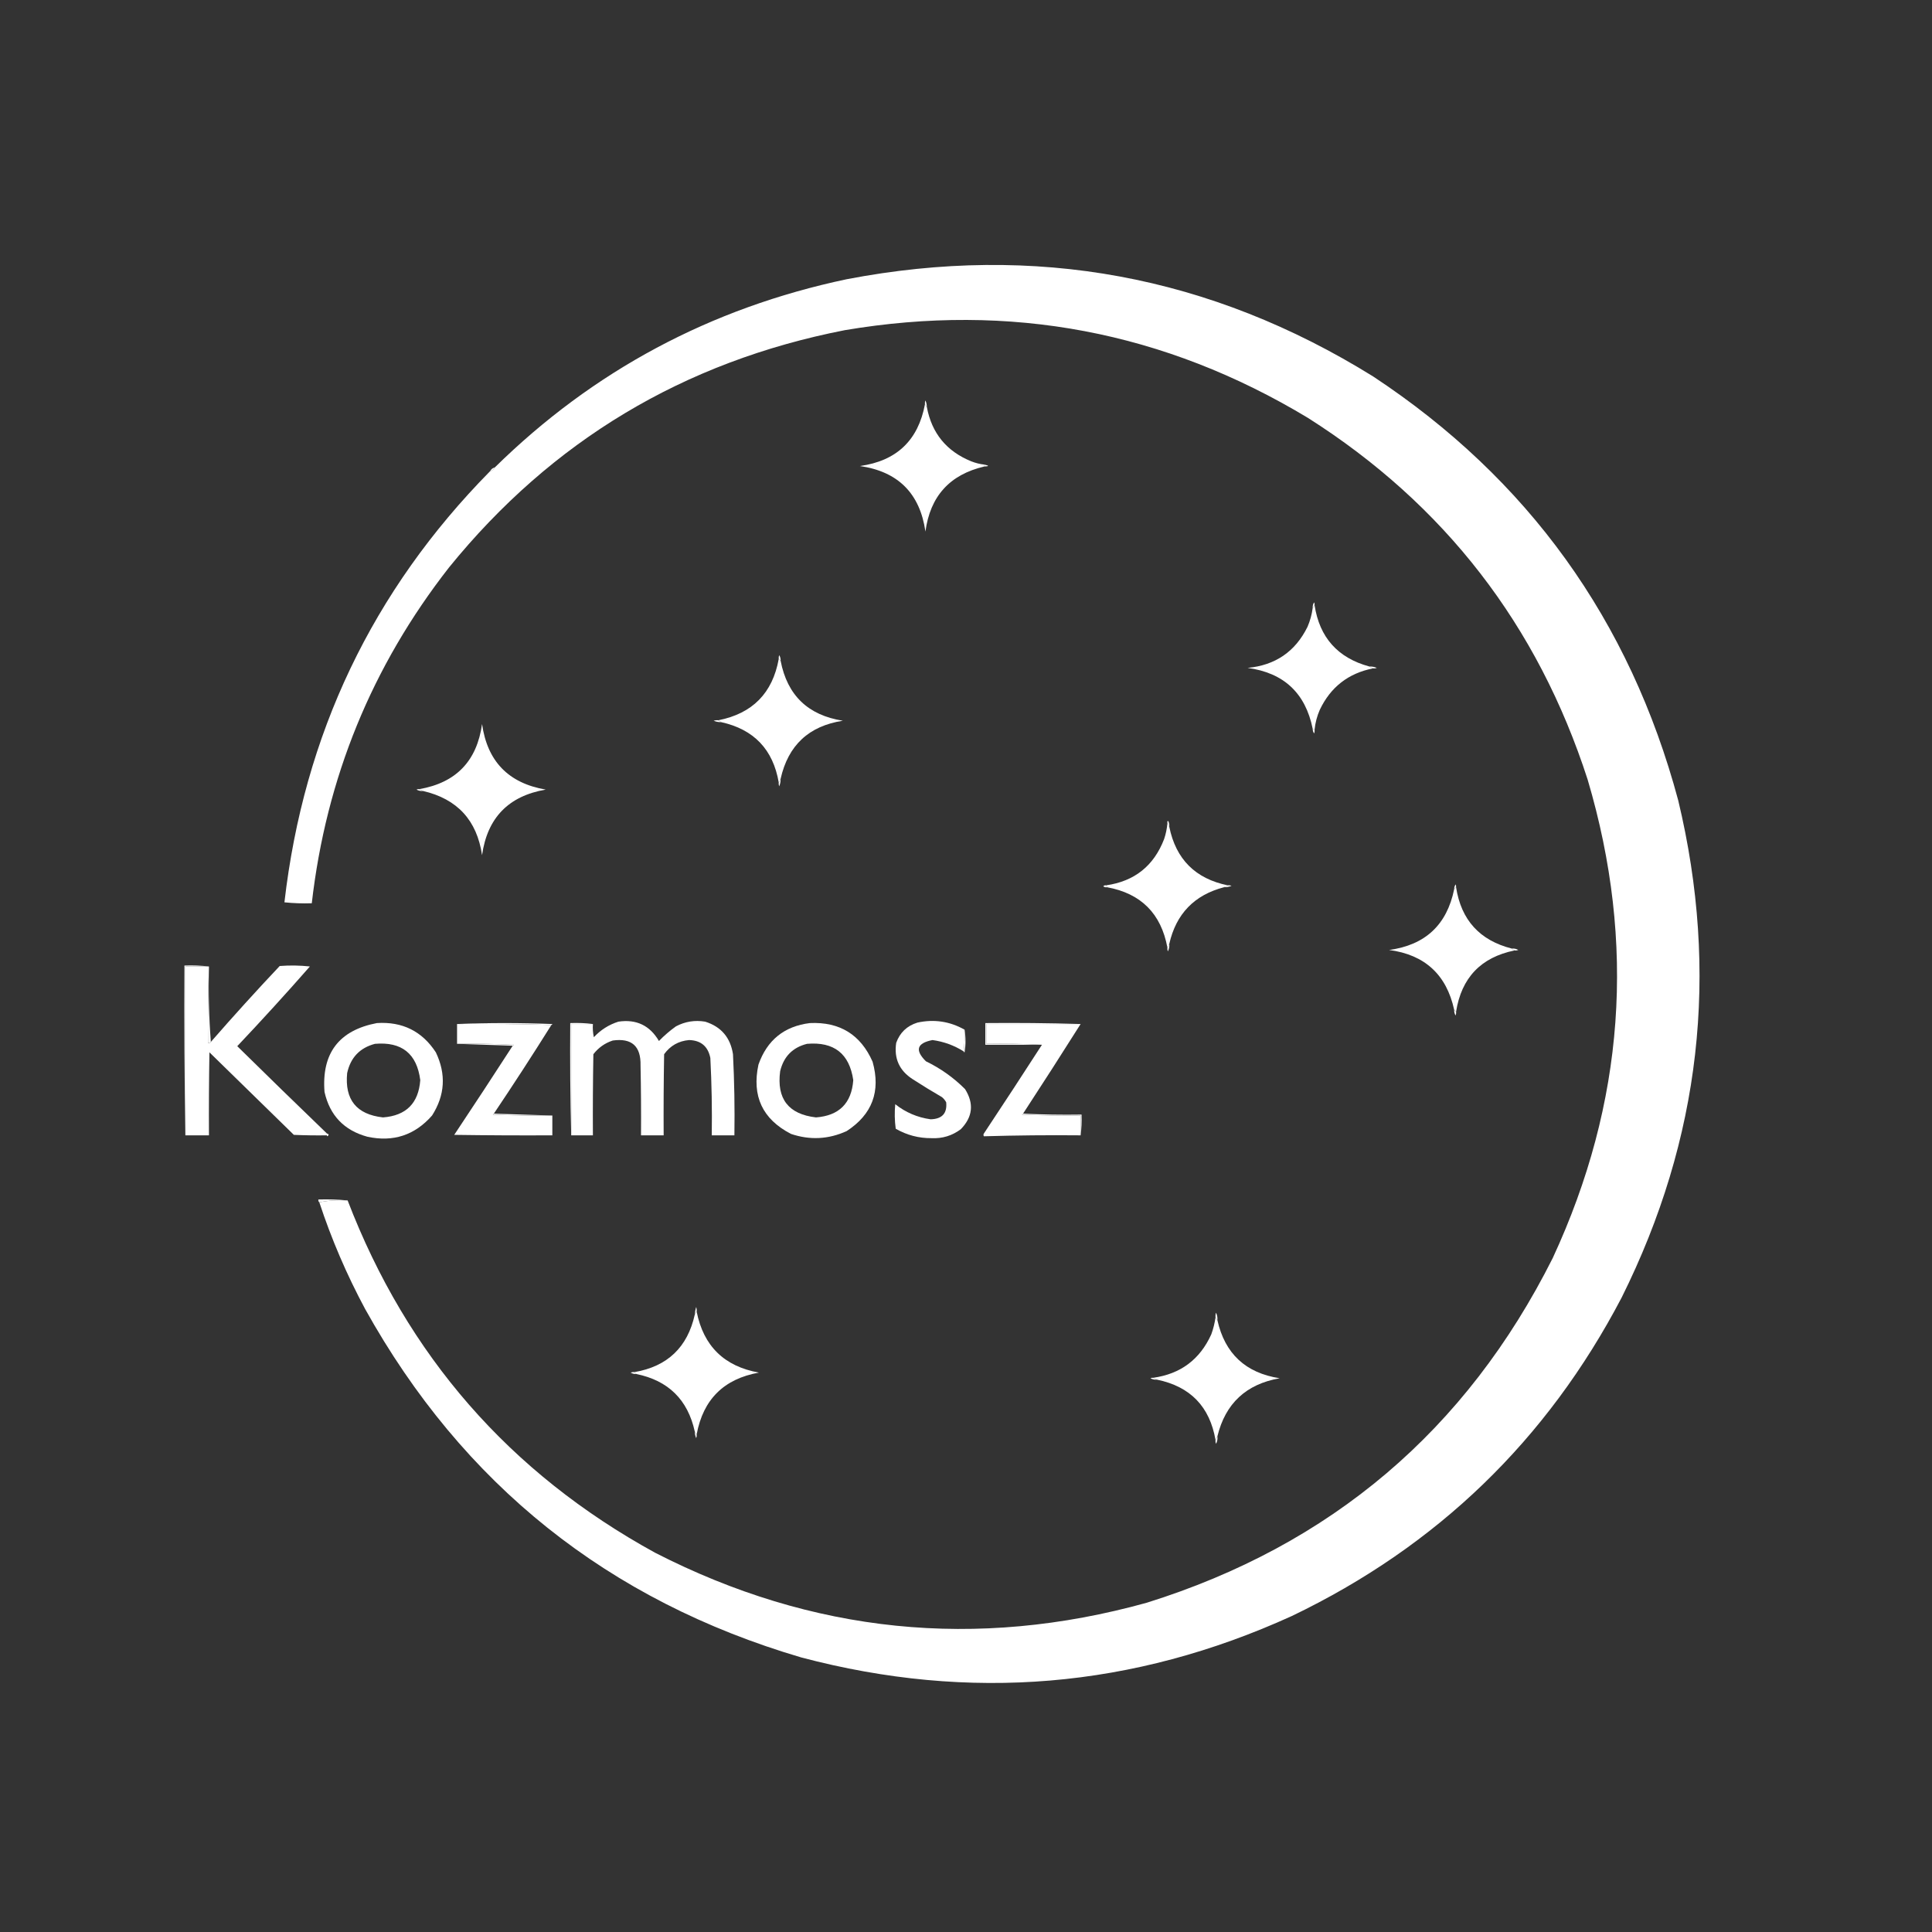 <?xml version="1.0" encoding="UTF-8"?>
<!DOCTYPE svg PUBLIC "-//W3C//DTD SVG 1.1//EN" "http://www.w3.org/Graphics/SVG/1.1/DTD/svg11.dtd">
<svg xmlns="http://www.w3.org/2000/svg" version="1.1" width="2048px" height="2048px" style="shape-rendering:geometricPrecision; text-rendering:geometricPrecision; image-rendering:optimizeQuality; fill-rule:evenodd; clip-rule:evenodd" xmlns:xlink="http://www.w3.org/1999/xlink">
<rect width="100%" height="100%" fill="#333333" stroke="none"/>
<g><path style="opacity:1" fill="#FFFFFF" d="M 338.5,1274.5 C 348.111,1272.53 358.111,1271.86 368.5,1272.5C 431.594,1436.91 540.261,1561.41 694.5,1646C 861.21,1731.4 1034.88,1749.07 1215.5,1699C 1410.84,1637.98 1554.34,1516.15 1646,1333.5C 1722.14,1169.21 1734.47,1000.21 1683,826.5C 1630.11,662.76 1531.28,534.927 1386.5,443C 1234.5,351.385 1070.83,320.385 895.5,350C 724.78,383.398 584.947,467.232 476,601.5C 394.224,706.119 345.724,824.785 330.5,957.5C 320.81,957.832 311.144,957.498 301.5,956.5C 322.026,778.477 394.692,626.144 519.5,499.5C 521.749,498.92 523.415,497.587 524.5,495.5C 628.775,393.008 753.108,326.508 897.5,296C 1097.15,257.716 1283.15,292.049 1455.5,399C 1619.93,507.552 1727.77,657.385 1779,848.5C 1822.83,1031.51 1802.83,1207.18 1719,1375.5C 1639.84,1526.66 1523.34,1639.16 1369.5,1713C 1201.46,1789.56 1028.12,1804.23 849.5,1757C 644.678,1696.74 490.511,1573.57 387,1387.5C 367.51,1351.19 351.343,1313.53 338.5,1274.5 Z"/></g>
<g><path style="opacity:1" fill="#FFFFFF" d="M 980.5,428.5 C 981.167,429.5 981.833,430.5 982.5,431.5C 987.687,459.191 1003.35,478.358 1029.5,489C 1034.02,490.797 1038.69,491.964 1043.5,492.5C 1043.5,493.167 1043.5,493.833 1043.5,494.5C 1006.8,503.035 985.969,526.035 981,563.5C 975.168,523.001 952.001,499.835 911.5,494C 950.316,488.681 973.316,466.848 980.5,428.5 Z"/></g>
<g><path style="opacity:1" fill="#FFFFFF" d="M 982.5,431.5 C 981.833,430.5 981.167,429.5 980.5,428.5C 980.343,427.127 980.51,425.793 981,424.5C 981.977,426.74 982.477,429.073 982.5,431.5 Z"/></g>
<g><path style="opacity:1" fill="#FFFFFF" d="M 1043.5,492.5 C 1048.63,493.614 1048.63,494.281 1043.5,494.5C 1043.5,493.833 1043.5,493.167 1043.5,492.5 Z"/></g>
<g><path style="opacity:1" fill="#FFFFFF" d="M 524.5,495.5 C 523.415,497.587 521.749,498.92 519.5,499.5C 520.585,497.413 522.251,496.08 524.5,495.5 Z"/></g>
<g><path style="opacity:1" fill="#FFFFFF" d="M 1393.5,641.5 C 1392.83,642.5 1392.17,643.5 1391.5,644.5C 1391.37,642.345 1391.87,640.345 1393,638.5C 1393.48,639.448 1393.65,640.448 1393.5,641.5 Z"/></g>
<g><path style="opacity:1" fill="#FFFFFF" d="M 1393.5,641.5 C 1398.74,675.739 1418.07,697.406 1451.5,706.5C 1452.83,707.167 1454.17,707.833 1455.5,708.5C 1429.29,713.689 1410.46,728.356 1399,752.5C 1396.07,759.217 1394.24,766.217 1393.5,773.5C 1392.83,773.167 1392.17,772.833 1391.5,772.5C 1383.84,734.68 1360.84,713.18 1322.5,708C 1351.89,705.242 1373.05,690.742 1386,664.5C 1388.77,658.085 1390.6,651.418 1391.5,644.5C 1392.17,643.5 1392.83,642.5 1393.5,641.5 Z"/></g>
<g><path style="opacity:1" fill="#FFFFFF" d="M 827.5,700.5 C 826.833,699.833 826.167,699.167 825.5,698.5C 825.343,697.127 825.51,695.793 826,694.5C 827.128,696.345 827.628,698.345 827.5,700.5 Z"/></g>
<g><path style="opacity:1" fill="#FFFFFF" d="M 825.5,698.5 C 826.167,699.167 826.833,699.833 827.5,700.5C 834.561,737.059 856.561,758.226 893.5,764C 857.489,769.513 835.489,790.013 827.5,825.5C 826.833,826.833 826.167,828.167 825.5,829.5C 819.511,794.511 799.178,773.177 764.5,765.5C 763.5,764.833 762.5,764.167 761.5,763.5C 797.618,756.382 818.951,734.716 825.5,698.5 Z"/></g>
<g><path style="opacity:1" fill="#FFFFFF" d="M 1451.5,706.5 C 1454.27,706.421 1456.94,706.921 1459.5,708C 1458.21,708.49 1456.87,708.657 1455.5,708.5C 1454.17,707.833 1452.83,707.167 1451.5,706.5 Z"/></g>
<g><path style="opacity:1" fill="#FFFFFF" d="M 761.5,763.5 C 762.5,764.167 763.5,764.833 764.5,765.5C 761.729,765.579 759.063,765.079 756.5,764C 758.134,763.506 759.801,763.34 761.5,763.5 Z"/></g>
<g><path style="opacity:1" fill="#FFFFFF" d="M 448.5,838.5 C 447.167,837.833 445.833,837.167 444.5,836.5C 483.397,829.768 505.564,806.768 511,767.5C 516.582,807.082 539.082,830.249 578.5,837C 539.082,843.751 516.582,866.918 511,906.5C 505.581,869.584 484.748,846.918 448.5,838.5 Z"/></g>
<g><path style="opacity:1" fill="#FFFFFF" d="M 1391.5,772.5 C 1392.17,772.833 1392.83,773.167 1393.5,773.5C 1393.66,774.873 1393.49,776.207 1393,777.5C 1391.99,775.975 1391.49,774.308 1391.5,772.5 Z"/></g>
<g><path style="opacity:1" fill="#FFFFFF" d="M 827.5,825.5 C 827.579,828.271 827.079,830.937 826,833.5C 825.51,832.207 825.343,830.873 825.5,829.5C 826.167,828.167 826.833,826.833 827.5,825.5 Z"/></g>
<g><path style="opacity:1" fill="#FFFFFF" d="M 444.5,836.5 C 445.833,837.167 447.167,837.833 448.5,838.5C 446.011,838.702 443.677,838.202 441.5,837C 442.448,836.517 443.448,836.351 444.5,836.5 Z"/></g>
<g><path style="opacity:1" fill="#FFFFFF" d="M 1239.5,876.5 C 1238.83,875.167 1238.17,873.833 1237.5,872.5C 1237.23,870.653 1237.57,869.986 1238.5,870.5C 1239.35,872.409 1239.68,874.409 1239.5,876.5 Z"/></g>
<g><path style="opacity:1" fill="#FFFFFF" d="M 1237.5,872.5 C 1238.17,873.833 1238.83,875.167 1239.5,876.5C 1246.49,910.828 1267.16,931.494 1301.5,938.5C 1300.17,939.167 1298.83,939.833 1297.5,940.5C 1266.04,948.727 1246.71,968.727 1239.5,1000.5C 1238.83,1001.83 1238.17,1003.17 1237.5,1004.5C 1230.81,968.405 1209.48,947.072 1173.5,940.5C 1173.17,939.833 1172.83,939.167 1172.5,938.5C 1202.57,934.212 1223.07,917.879 1234,889.5C 1235.87,883.97 1237.04,878.303 1237.5,872.5 Z"/></g>
<g><path style="opacity:1" fill="#FFFFFF" d="M 1172.5,938.5 C 1172.83,939.167 1173.17,939.833 1173.5,940.5C 1172.02,940.762 1170.69,940.429 1169.5,939.5C 1170.32,938.614 1171.32,938.281 1172.5,938.5 Z"/></g>
<g><path style="opacity:1" fill="#FFFFFF" d="M 1301.5,938.5 C 1302.87,938.343 1304.21,938.51 1305.5,939C 1302.94,940.079 1300.27,940.579 1297.5,940.5C 1298.83,939.833 1300.17,939.167 1301.5,938.5 Z"/></g>
<g><path style="opacity:1" fill="#FFFFFF" d="M 1543.5,940.5 C 1542.83,941.167 1542.17,941.833 1541.5,942.5C 1541.49,940.692 1541.99,939.025 1543,937.5C 1543.48,938.448 1543.65,939.448 1543.5,940.5 Z"/></g>
<g><path style="opacity:1" fill="#FFFFFF" d="M 1543.5,940.5 C 1548.85,975.186 1568.52,996.852 1602.5,1005.5C 1603.5,1006.17 1604.5,1006.83 1605.5,1007.5C 1569.84,1014.83 1549.17,1036.5 1543.5,1072.5C 1542.83,1071.83 1542.17,1071.17 1541.5,1070.5C 1533.38,1033.21 1510.38,1012.05 1472.5,1007C 1510.83,1001.83 1533.83,980.332 1541.5,942.5C 1542.17,941.833 1542.83,941.167 1543.5,940.5 Z"/></g>
<g><path style="opacity:1" fill="#FFFFFF" d="M 1602.5,1005.5 C 1604.99,1005.3 1607.32,1005.8 1609.5,1007C 1608.21,1007.49 1606.87,1007.66 1605.5,1007.5C 1604.5,1006.83 1603.5,1006.17 1602.5,1005.5 Z"/></g>
<g><path style="opacity:1" fill="#FFFFFF" d="M 1239.5,1000.5 C 1239.75,1003.32 1239.25,1005.99 1238,1008.5C 1237.51,1007.21 1237.34,1005.87 1237.5,1004.5C 1238.17,1003.17 1238.83,1001.83 1239.5,1000.5 Z"/></g>
<g><path style="opacity:1" fill="#FFFFFF" d="M 346.5,1201.5 C 346.5,1202.17 346.5,1202.83 346.5,1203.5C 334.829,1203.67 323.162,1203.5 311.5,1203C 281.667,1173.83 251.833,1144.67 222,1115.5C 221.5,1144.83 221.333,1174.16 221.5,1203.5C 213.167,1203.5 204.833,1203.5 196.5,1203.5C 196.5,1143.83 196.5,1084.17 196.5,1024.5C 204.833,1024.5 213.167,1024.5 221.5,1024.5C 221.5,1024.83 221.5,1025.17 221.5,1025.5C 220.502,1051.99 220.169,1078.66 220.5,1105.5C 221.791,1105.74 222.791,1105.4 223.5,1104.5C 247.235,1077.26 271.568,1050.42 296.5,1024C 307.182,1023.17 317.849,1023.33 328.5,1024.5C 303.387,1053.12 277.72,1081.28 251.5,1109C 283.035,1140.04 314.702,1170.87 346.5,1201.5 Z"/></g>
<g><path style="opacity:1" fill="#FFFFFF" d="M 221.5,1024.5 C 213.167,1024.5 204.833,1024.5 196.5,1024.5C 196.5,1084.17 196.5,1143.83 196.5,1203.5C 195.501,1143.67 195.168,1083.67 195.5,1023.5C 204.349,1023.17 213.016,1023.51 221.5,1024.5 Z"/></g>
<g><path style="opacity:1" fill="#FFFFFF" d="M 221.5,1025.5 C 220.842,1052.19 221.509,1078.52 223.5,1104.5C 222.791,1105.4 221.791,1105.74 220.5,1105.5C 220.169,1078.66 220.502,1051.99 221.5,1025.5 Z"/></g>
<g><path style="opacity:1" fill="#FFFFFF" d="M 1541.5,1070.5 C 1542.17,1071.17 1542.83,1071.83 1543.5,1072.5C 1543.66,1073.87 1543.49,1075.21 1543,1076.5C 1541.87,1074.65 1541.37,1072.65 1541.5,1070.5 Z"/></g>
<g><path style="opacity:1" fill="#FFFFFF" d="M 605.5,1203.5 C 605.5,1164.17 605.5,1124.83 605.5,1085.5C 613.167,1085.5 620.833,1085.5 628.5,1085.5C 628.173,1090.21 628.507,1094.88 629.5,1099.5C 636.711,1091.73 645.377,1086.23 655.5,1083C 674.514,1080.17 688.848,1087.01 698.5,1103.5C 704.058,1097.77 710.058,1092.61 716.5,1088C 726.226,1082.84 736.56,1081.18 747.5,1083C 764.422,1088.3 774.256,1099.8 777,1117.5C 778.431,1146.14 778.931,1174.8 778.5,1203.5C 770.5,1203.5 762.5,1203.5 754.5,1203.5C 754.907,1176.14 754.407,1148.81 753,1121.5C 750.509,1109.18 743.009,1102.85 730.5,1102.5C 719.378,1103.46 710.544,1108.46 704,1117.5C 703.5,1146.16 703.333,1174.83 703.5,1203.5C 695.5,1203.5 687.5,1203.5 679.5,1203.5C 679.667,1178.83 679.5,1154.16 679,1129.5C 679.493,1108.99 669.659,1100.15 649.5,1103C 641.209,1105.73 634.376,1110.57 629,1117.5C 628.5,1146.16 628.333,1174.83 628.5,1203.5C 620.833,1203.5 613.167,1203.5 605.5,1203.5 Z"/></g>
<g><path style="opacity:1" fill="#FFFFFF" d="M 1022.5,1091.5 C 1022.83,1099.35 1022.49,1107.02 1021.5,1114.5C 1011.38,1108.13 1000.38,1104.13 988.5,1102.5C 971.927,1105.71 969.594,1113.21 981.5,1125C 997.003,1132.5 1010.84,1142.33 1023,1154.5C 1032.63,1169.86 1031.13,1184.02 1018.5,1197C 1009.34,1203.88 999.009,1207.05 987.5,1206.5C 973.935,1206.61 961.269,1203.28 949.5,1196.5C 948.335,1187.85 948.168,1179.19 949,1170.5C 960.018,1179.23 972.518,1184.56 986.5,1186.5C 998.657,1186.19 1004.16,1180.19 1003,1168.5C 1001.88,1166.38 1000.38,1164.54 998.5,1163C 988,1156.92 977.666,1150.58 967.5,1144C 953.376,1134.92 947.543,1122.09 950,1105.5C 953.901,1094.6 961.401,1087.43 972.5,1084C 990.15,1080.15 1006.82,1082.65 1022.5,1091.5 Z"/></g>
<g><path style="opacity:1" fill="#FFFFFF" d="M 484.5,1085.5 C 518.002,1084.17 551.669,1084.17 585.5,1085.5C 585.376,1086.11 585.043,1086.44 584.5,1086.5C 551.338,1085.5 518.004,1085.17 484.5,1085.5 Z"/></g>
<g><path style="opacity:1" fill="#FFFFFF" d="M 399.5,1084.5 C 426.529,1082.77 447.363,1093.1 462,1115.5C 473.074,1138.64 471.741,1160.97 458,1182.5C 439.688,1203.38 416.855,1210.88 389.5,1205C 364.783,1198.28 349.616,1182.45 344,1157.5C 340.808,1116.51 359.308,1092.18 399.5,1084.5 Z M 397.5,1106.5 C 425.909,1104.09 441.909,1116.92 445.5,1145C 443.675,1169.49 430.509,1182.66 406,1184.5C 377.93,1181.39 365.264,1165.72 368,1137.5C 371.594,1121.08 381.427,1110.74 397.5,1106.5 Z"/></g>
<g><path style="opacity:1" fill="#FFFFFF" d="M 484.5,1085.5 C 518.004,1085.17 551.338,1085.5 584.5,1086.5C 564.662,1118.18 544.328,1149.52 523.5,1180.5C 522.957,1180.56 522.624,1180.89 522.5,1181.5C 543.489,1182.5 564.489,1182.83 585.5,1182.5C 585.5,1189.5 585.5,1196.5 585.5,1203.5C 550.832,1203.67 516.165,1203.5 481.5,1203C 502.423,1171.59 523.09,1140.09 543.5,1108.5C 544.043,1108.44 544.376,1108.11 544.5,1107.5C 524.511,1106.5 504.511,1106.17 484.5,1106.5C 484.5,1099.5 484.5,1092.5 484.5,1085.5 Z"/></g>
<g><path style="opacity:1" fill="#FFFFFF" d="M 858.5,1084.5 C 890.147,1083.06 912.314,1096.73 925,1125.5C 933.77,1156.87 924.603,1181.37 897.5,1199C 878.24,1207.77 858.573,1208.77 838.5,1202C 808.3,1186.43 796.8,1161.93 804,1128.5C 813.184,1102.52 831.351,1087.85 858.5,1084.5 Z M 855.5,1106.5 C 884.069,1104.09 900.402,1116.92 904.5,1145C 902.689,1169.48 889.522,1182.64 865,1184.5C 835.804,1181.14 823.137,1164.81 827,1135.5C 830.718,1120 840.218,1110.33 855.5,1106.5 Z"/></g>
<g><path style="opacity:1" fill="#FFFFFF" d="M 1145.5,1085.5 C 1125.43,1117.31 1105.09,1148.97 1084.5,1180.5C 1083.96,1180.56 1083.62,1180.89 1083.5,1181.5C 1104.16,1182.5 1124.82,1182.83 1145.5,1182.5C 1145.5,1189.5 1145.5,1196.5 1145.5,1203.5C 1111.26,1203.17 1077.09,1203.5 1043,1204.5C 1042.33,1203.5 1042.33,1202.5 1043,1201.5C 1063.72,1170.28 1084.22,1138.95 1104.5,1107.5C 1085.01,1106.5 1065.34,1106.17 1045.5,1106.5C 1045.5,1099.5 1045.5,1092.5 1045.5,1085.5C 1078.83,1085.5 1112.17,1085.5 1145.5,1085.5 Z"/></g>
<g><path style="opacity:1" fill="#FFFFFF" d="M 628.5,1085.5 C 620.833,1085.5 613.167,1085.5 605.5,1085.5C 605.5,1124.83 605.5,1164.17 605.5,1203.5C 604.501,1164 604.168,1124.34 604.5,1084.5C 612.684,1084.17 620.684,1084.51 628.5,1085.5 Z"/></g>
<g><path style="opacity:1" fill="#FFFFFF" d="M 1022.5,1091.5 C 1023.82,1099.34 1023.82,1107.34 1022.5,1115.5C 1021.89,1115.38 1021.56,1115.04 1021.5,1114.5C 1022.49,1107.02 1022.83,1099.35 1022.5,1091.5 Z"/></g>
<g><path style="opacity:1" fill="#FFFFFF" d="M 484.5,1106.5 C 504.511,1106.17 524.511,1106.5 544.5,1107.5C 544.376,1108.11 544.043,1108.44 543.5,1108.5C 523.833,1107.83 504.167,1107.17 484.5,1106.5 Z"/></g>
<g><path style="opacity:1" fill="#FFFFFF" d="M 1145.5,1085.5 C 1112.17,1085.5 1078.83,1085.5 1045.5,1085.5C 1045.5,1092.5 1045.5,1099.5 1045.5,1106.5C 1065.34,1106.17 1085.01,1106.5 1104.5,1107.5C 1084.5,1107.5 1064.5,1107.5 1044.5,1107.5C 1044.5,1099.83 1044.5,1092.17 1044.5,1084.5C 1078.34,1084.17 1112,1084.5 1145.5,1085.5 Z"/></g>
<g><path style="opacity:1" fill="#FFFFFF" d="M 523.5,1180.5 C 544.167,1181.17 564.833,1181.83 585.5,1182.5C 564.489,1182.83 543.489,1182.5 522.5,1181.5C 522.624,1180.89 522.957,1180.56 523.5,1180.5 Z"/></g>
<g><path style="opacity:1" fill="#FFFFFF" d="M 1084.5,1180.5 C 1104.99,1181.5 1125.66,1181.83 1146.5,1181.5C 1146.82,1189.02 1146.49,1196.35 1145.5,1203.5C 1145.5,1196.5 1145.5,1189.5 1145.5,1182.5C 1124.82,1182.83 1104.16,1182.5 1083.5,1181.5C 1083.62,1180.89 1083.96,1180.56 1084.5,1180.5 Z"/></g>
<g><path style="opacity:1" fill="#FFFFFF" d="M 346.5,1201.5 C 348.76,1202.24 348.927,1203.24 347,1204.5C 346.601,1204.27 346.435,1203.94 346.5,1203.5C 346.5,1202.83 346.5,1202.17 346.5,1201.5 Z"/></g>
<g><path style="opacity:1" fill="#FFFFFF" d="M 368.5,1272.5 C 358.111,1271.86 348.111,1272.53 338.5,1274.5C 337.596,1273.79 337.263,1272.79 337.5,1271.5C 348.014,1271.17 358.347,1271.51 368.5,1272.5 Z"/></g>
<g><path style="opacity:1" fill="#FFFFFF" d="M 738.5,1390.5 C 745.786,1426.95 767.786,1448.45 804.5,1455C 767.349,1461.65 745.349,1483.48 738.5,1520.5C 737.833,1519.5 737.167,1518.5 736.5,1517.5C 729.084,1483.75 708.417,1463.42 674.5,1456.5C 673.833,1455.83 673.167,1455.17 672.5,1454.5C 707.49,1448.51 728.823,1428.18 736.5,1393.5C 737.167,1392.5 737.833,1391.5 738.5,1390.5 Z"/></g>
<g><path style="opacity:1" fill="#FFFFFF" d="M 738.5,1390.5 C 737.833,1391.5 737.167,1392.5 736.5,1393.5C 736.678,1390.78 737.178,1388.12 738,1385.5C 738.494,1387.13 738.66,1388.8 738.5,1390.5 Z"/></g>
<g><path style="opacity:1" fill="#FFFFFF" d="M 1290.5,1399.5 C 1289.83,1398.5 1289.17,1397.5 1288.5,1396.5C 1288.34,1394.8 1288.51,1393.13 1289,1391.5C 1290.25,1394.01 1290.75,1396.68 1290.5,1399.5 Z"/></g>
<g><path style="opacity:1" fill="#FFFFFF" d="M 1288.5,1396.5 C 1289.17,1397.5 1289.83,1398.5 1290.5,1399.5C 1298.45,1434.94 1320.45,1455.44 1356.5,1461C 1320.99,1467.22 1298.99,1487.72 1290.5,1522.5C 1289.83,1523.83 1289.17,1525.17 1288.5,1526.5C 1282.4,1491.06 1261.73,1469.73 1226.5,1462.5C 1225.17,1461.83 1223.83,1461.17 1222.5,1460.5C 1251.43,1456.45 1271.93,1441.12 1284,1414.5C 1286.13,1408.64 1287.63,1402.64 1288.5,1396.5 Z"/></g>
<g><path style="opacity:1" fill="#FFFFFF" d="M 672.5,1454.5 C 673.167,1455.17 673.833,1455.83 674.5,1456.5C 672.345,1456.63 670.345,1456.13 668.5,1455C 669.793,1454.51 671.127,1454.34 672.5,1454.5 Z"/></g>
<g><path style="opacity:1" fill="#FFFFFF" d="M 1222.5,1460.5 C 1223.83,1461.17 1225.17,1461.83 1226.5,1462.5C 1224.01,1462.7 1221.68,1462.2 1219.5,1461C 1220.45,1460.52 1221.45,1460.35 1222.5,1460.5 Z"/></g>
<g><path style="opacity:1" fill="#FFFFFF" d="M 736.5,1517.5 C 737.167,1518.5 737.833,1519.5 738.5,1520.5C 738.657,1521.87 738.49,1523.21 738,1524.5C 737.023,1522.26 736.523,1519.93 736.5,1517.5 Z"/></g>
<g><path style="opacity:1" fill="#FFFFFF" d="M 1290.5,1522.5 C 1290.87,1525.4 1290.37,1528.06 1289,1530.5C 1288.51,1529.21 1288.34,1527.87 1288.5,1526.5C 1289.17,1525.17 1289.83,1523.83 1290.5,1522.5 Z"/></g>
</svg>
